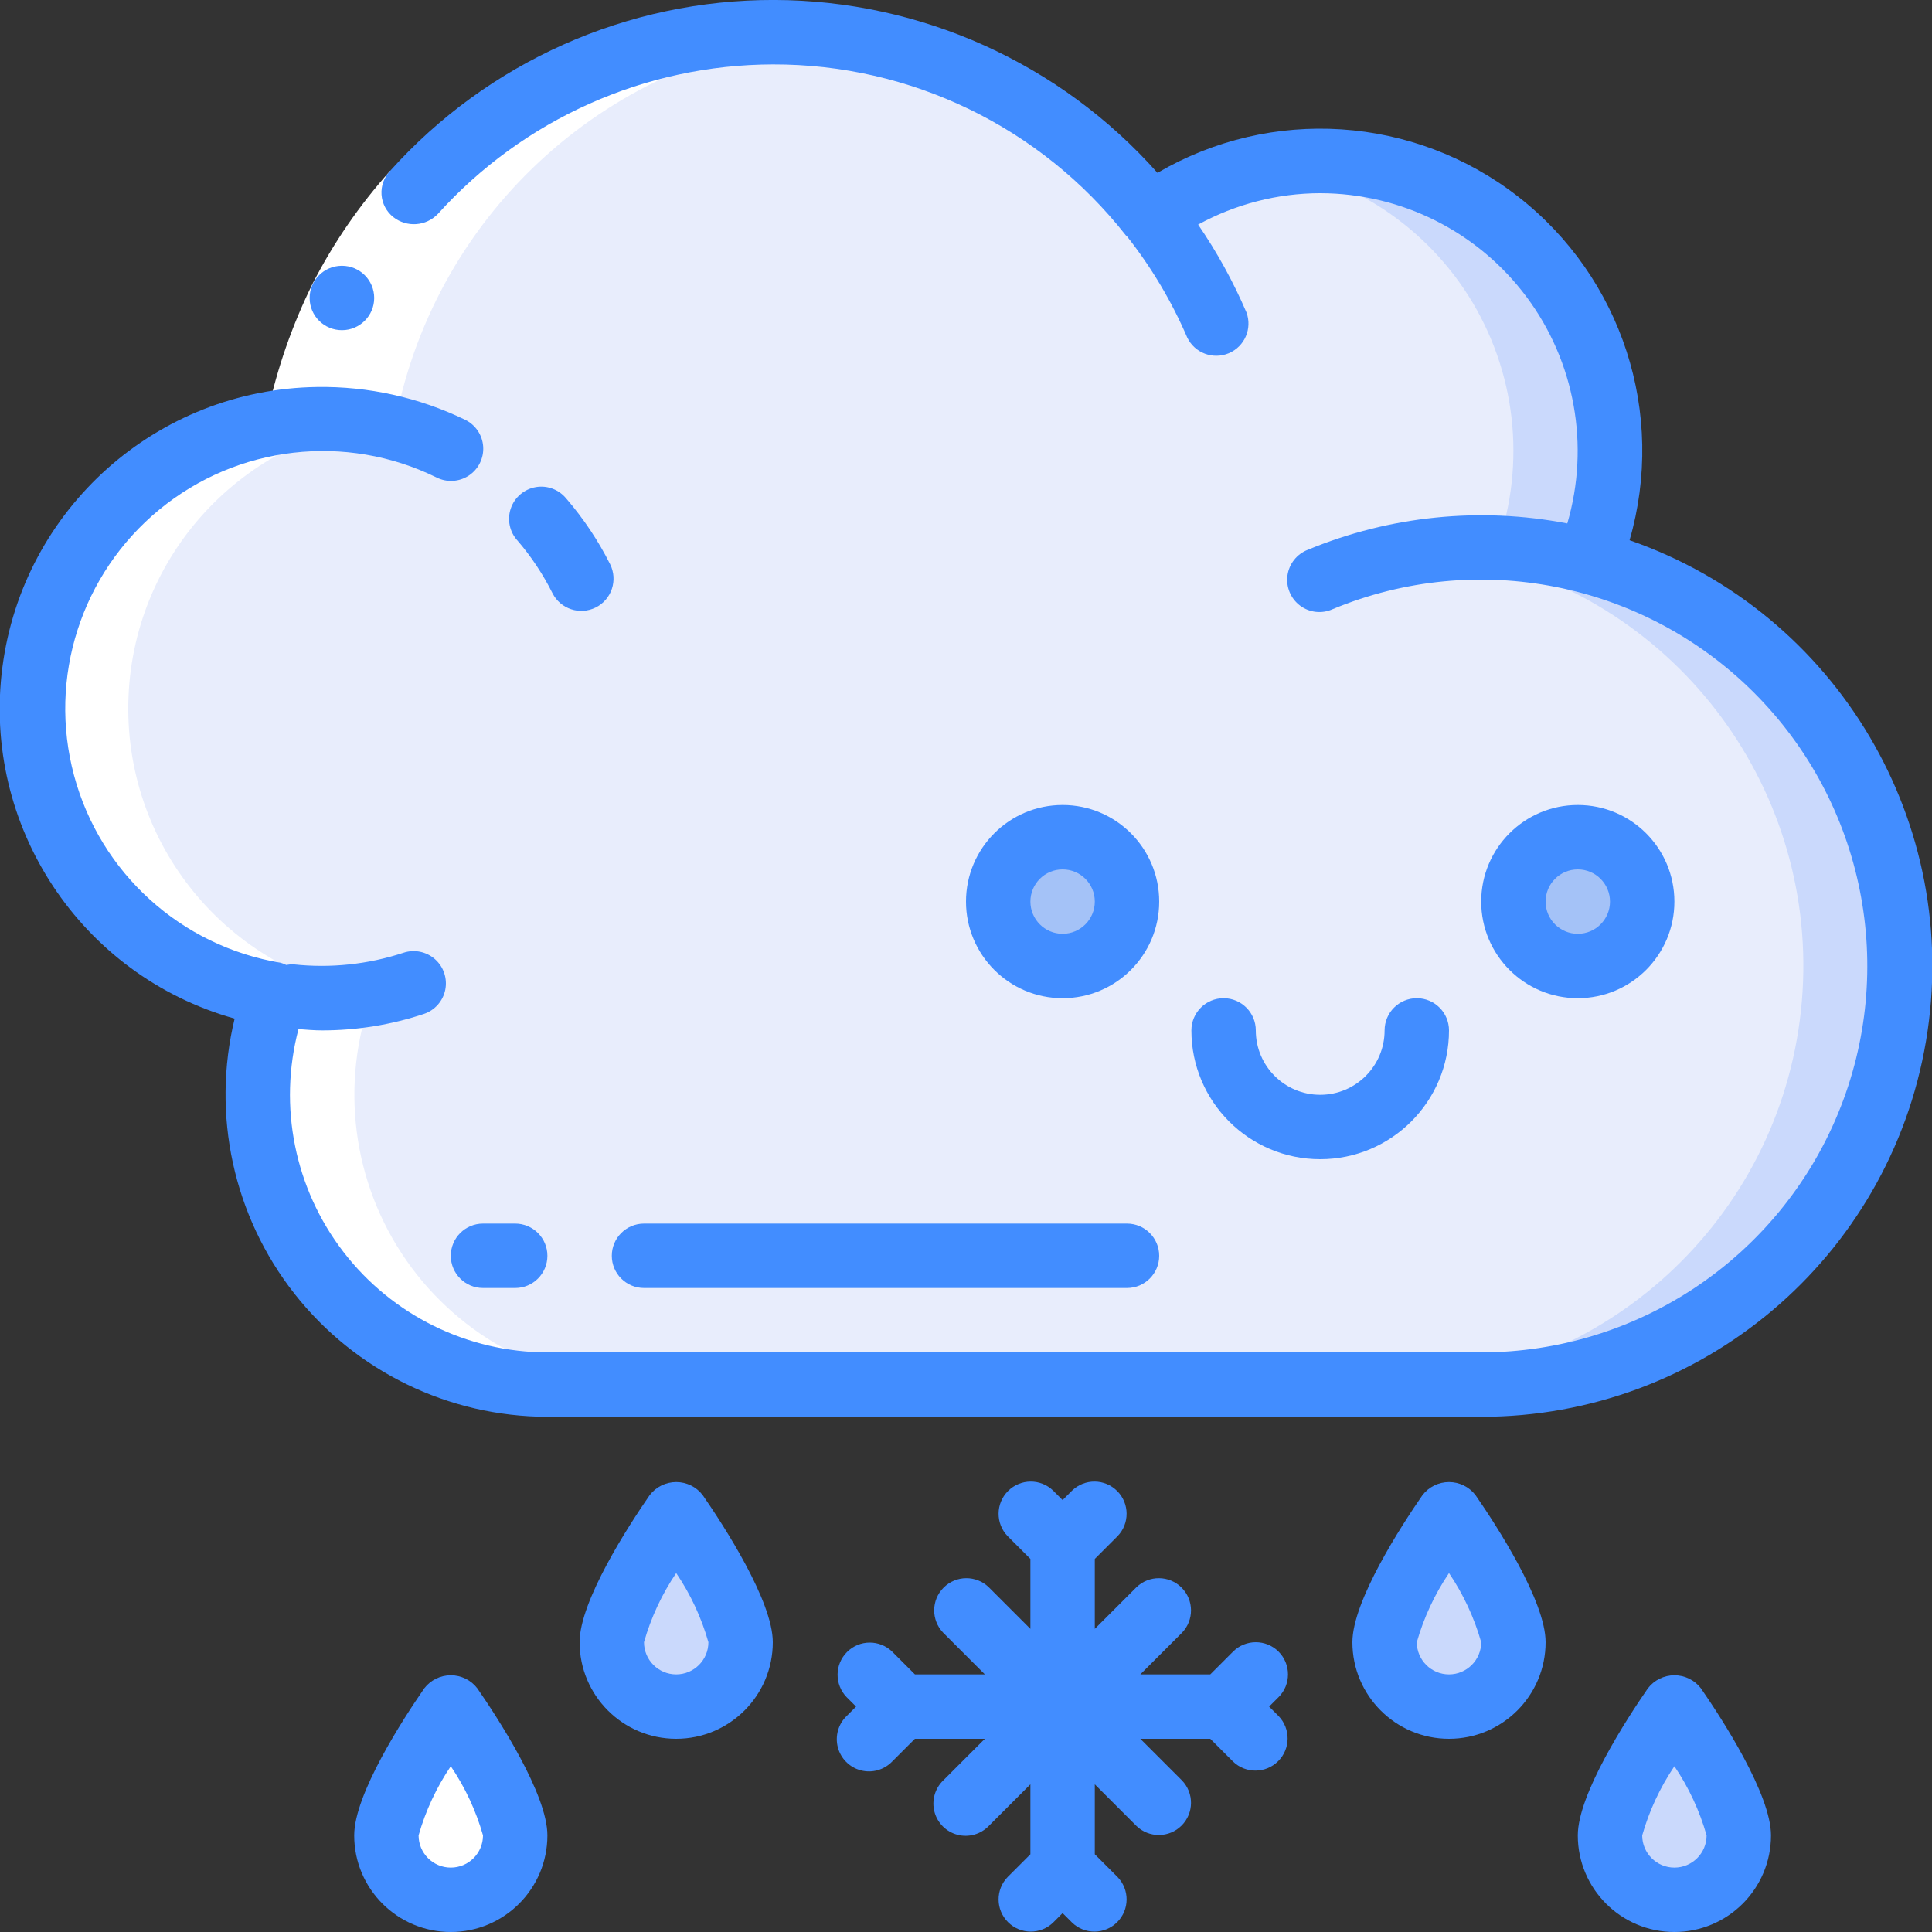 <svg height="60" viewBox="0 0 60 60" width="60" xmlns="http://www.w3.org/2000/svg"><rect x="0" y="0" width="60" height="60" fill="#333333" stroke="none"/><g id="Page-1" fill="none" fill-rule="evenodd"><g id="027---Sleet" fill-rule="nonzero" transform="translate(-1 -1)"><path id="Shape" d="m9.56 31.89c-1.023 2.76-.629 5.847 1.054 8.262 1.683 2.415 4.442 3.853 7.386 3.848h29c6.534.002 12.055-4.846 12.896-11.326.841-6.48-3.258-12.577-9.576-14.244 1.531-3.714.414-7.993-2.736-10.486-3.15-2.493-7.571-2.597-10.834-.254-3.625-4.576-9.576-6.633-15.253-5.273-5.677 1.36-10.049 5.891-11.207 11.613-4.547.351-8.113 4.049-8.299 8.606s3.066 8.533 7.569 9.254z" fill="#e8edfc"/><path id="Shape" d="m50.32 18.43c1.254-3.028.762-6.499-1.286-9.058-2.048-2.559-5.326-3.801-8.556-3.242 2.704.447 5.057 2.104 6.389 4.499 1.332 2.395 1.499 5.268.453 7.801 6.318 1.667 10.417 7.764 9.576 14.244-.841 6.48-6.362 11.328-12.896 11.326h3c6.534.002 12.055-4.846 12.896-11.326.841-6.48-3.258-12.577-9.576-14.244z" fill="#cad9fc"/><path id="Shape" d="m44 52c0 1.105.895 2 2 2s2-.895 2-2c0-1.1-2-4-2-4s-2 2.9-2 4z" fill="#cad9fc"/><path id="Shape" d="m51 58c0 1.105.895 2 2 2s2-.895 2-2c0-1.1-2-4-2-4s-2 2.9-2 4z" fill="#cad9fc"/><path id="Shape" d="m24 52c0 1.105-.895 2-2 2s-2-.895-2-2c0-1.1 2-4 2-4s2 2.9 2 4z" fill="#cad9fc"/><path id="Shape" d="m17 58c0 1.105-.895 2-2 2s-2-.895-2-2c0-1.1 2-4 2-4s2 2.9 2 4z" fill="#cad9fc"/><circle id="Oval" cx="50" cy="29" fill="#a4c2f7" r="2"/><circle id="Oval" cx="34" cy="29" fill="#a4c2f7" r="2"/><path id="Shape" d="m16 58c.068-.524.238-1.03.5-1.489-.448-.867-.949-1.705-1.5-2.511 0 0-2 2.9-2 4-.004.834.513 1.582 1.294 1.874.781.292 1.661.067 2.206-.564-.32-.361-.498-.827-.5-1.31z" fill="#fff"/><path id="Shape" d="m21 44c-2.941-.002-5.696-1.441-7.378-3.854-1.682-2.413-2.078-5.496-1.062-8.256-4.503-.721-7.755-4.697-7.569-9.254s3.752-8.254 8.299-8.606c1.287-6.503 6.715-11.373 13.318-11.951-7.711-.834-14.786 4.348-16.318 11.951-4.547.351-8.113 4.049-8.299 8.606s3.066 8.533 7.569 9.254c-1.016 2.76-.62 5.843 1.062 8.256 1.682 2.413 4.437 3.852 7.378 3.854z" fill="#fff"/><path id="Shape" d="m13.116 6.307 1.484 1.339c-.832.928-1.54 1.959-2.108 3.068-.549 1.118-.96 2.298-1.224 3.515l-1.96-.4c.299-1.392.77-2.742 1.4-4.019.648-1.267 1.457-2.444 2.408-3.503z" fill="#fff"/><g fill="#428dff"><path id="Shape" d="m11.621 11.254c-.552.003-1.002-.443-1.005-.995-.003-.552.443-1.002.995-1.005h.01c.552 0 1 .448 1 1 0 .552-.448 1-1 1z"/><path id="Shape" d="m51.608 17.777c1.138-3.931-.234-8.159-3.464-10.673-3.23-2.514-7.666-2.805-11.197-.736-3.021-3.404-7.351-5.358-11.902-5.369-4.551-.012-8.891 1.92-11.929 5.308-.189.198-.286.467-.267.74.019.273.152.526.367.696.418.328 1.017.285 1.384-.1 2.656-2.946 6.433-4.633 10.4-4.643 4.278-.012 8.322 1.946 10.965 5.31.009.012.024.017.034.029.759.962 1.388 2.019 1.872 3.144.232.481.801.695 1.293.486s.732-.768.545-1.269c-.41-.955-.912-1.868-1.5-2.725 1.162-.637 2.466-.973 3.791-.975 2.52.003 4.891 1.193 6.4 3.21 1.51 2.017 1.981 4.628 1.274 7.046-2.709-.521-5.511-.237-8.059.818-.34.131-.581.436-.631.796-.05.36.1.72.391.938.291.218.678.261 1.01.111 4.482-1.863 9.646-.842 13.082 2.587 3.436 3.429 4.468 8.59 2.615 13.076-1.853 4.486-6.227 7.414-11.081 7.418h-29c-2.481-.001-4.821-1.154-6.334-3.119-1.514-1.966-2.03-4.522-1.397-6.921.243.018.484.04.731.04 1.075.001 2.143-.172 3.163-.511.339-.113.593-.399.664-.749s-.049-.713-.317-.95c-.268-.237-.642-.314-.981-.201-1.1.362-2.265.485-3.416.36-.075-.003-.151.004-.225.019-.054-.028-.111-.051-.17-.068-3.097-.513-5.608-2.789-6.42-5.821-.813-3.032.223-6.259 2.648-8.252 2.425-1.993 5.792-2.384 8.609-.999.32.162.703.14 1.003-.058.3-.198.47-.541.447-.899s-.237-.677-.56-.834c-1.433-.694-3.008-1.043-4.6-1.019-4.967.069-9.129 3.775-9.771 8.7-.643 4.925 2.43 9.575 7.212 10.916-.723 2.981-.039 6.129 1.856 8.541 1.895 2.412 4.791 3.822 7.858 3.825h29c6.834.004 12.672-4.926 13.812-11.663 1.141-6.738-2.75-13.315-9.204-15.56z"/><path id="Shape" d="m46 33c0-.552-.448-1-1-1s-1 .448-1 1c0 1.105-.895 2-2 2s-2-.895-2-2c0-.552-.448-1-1-1s-1 .448-1 1c0 2.209 1.791 4 4 4s4-1.791 4-4z"/><path id="Shape" d="m18.593 16.492c-.228-.287-.594-.427-.955-.364-.361.063-.659.318-.776.665-.117.347-.036.73.213.999.426.496.789 1.043 1.082 1.628.249.494.85.693 1.345.445s.693-.85.445-1.345c-.367-.729-.821-1.41-1.353-2.028z"/><path id="Shape" d="m40.707 52.293c-.39-.39-1.024-.39-1.414 0l-.707.707h-2.172l1.293-1.293c.379-.392.374-1.016-.012-1.402s-1.009-.391-1.402-.012l-1.293 1.293v-2.172l.707-.707c.379-.392.374-1.016-.012-1.402s-1.009-.391-1.402-.012l-.293.293-.293-.293c-.392-.379-1.016-.374-1.402.012s-.391 1.009-.012 1.402l.707.707v2.172l-1.293-1.293c-.392-.379-1.016-.374-1.402.012s-.391 1.009-.012 1.402l1.293 1.293h-2.172l-.707-.707c-.392-.379-1.016-.374-1.402.012s-.391 1.009-.012 1.402l.293.293-.293.293c-.26.251-.364.623-.273.973.092.35.365.623.714.714.35.092.721-.013.973-.273l.707-.707h2.172l-1.293 1.293c-.26.251-.364.623-.273.973.092.35.365.623.714.714.35.092.721-.013.973-.273l1.293-1.293v2.172l-.707.707c-.379.392-.374 1.016.012 1.402s1.009.391 1.402.012l.293-.293.293.293c.392.379 1.016.374 1.402-.012s.391-1.009.012-1.402l-.707-.707v-2.172l1.293 1.293c.392.379 1.016.374 1.402-.012s.391-1.009.012-1.402l-1.293-1.293h2.172l.707.707c.392.379 1.016.374 1.402-.012s.391-1.009.012-1.402l-.293-.293.293-.293c.39-.39.39-1.024 0-1.414z"/><path id="Shape" d="m15 40c0 .552.448 1 1 1h1c.552 0 1-.448 1-1s-.448-1-1-1h-1c-.552 0-1 .448-1 1z"/><path id="Shape" d="m20 40c0 .552.448 1 1 1h15c.552 0 1-.448 1-1s-.448-1-1-1h-15c-.552 0-1 .448-1 1z"/><path id="Shape" d="m45.177 47.432c-.655.947-2.177 3.29-2.177 4.568 0 1.657 1.343 3 3 3s3-1.343 3-3c0-1.278-1.522-3.621-2.177-4.568-.196-.256-.501-.405-.823-.405s-.627.15-.823.405zm.823 5.568c-.552 0-1-.448-1-1 .218-.764.555-1.489 1-2.147.446.658.783 1.383 1 2.147 0 .552-.448 1-1 1z"/><path id="Shape" d="m52.177 53.432c-.655.947-2.177 3.29-2.177 4.568 0 1.657 1.343 3 3 3s3-1.343 3-3c0-1.278-1.522-3.621-2.177-4.568-.196-.256-.501-.405-.823-.405s-.627.15-.823.405zm.823 5.568c-.552 0-1-.448-1-1 .218-.764.555-1.489 1-2.147.446.658.783 1.383 1 2.147 0 .552-.448 1-1 1z"/><path id="Shape" d="m21.177 47.432c-.655.947-2.177 3.29-2.177 4.568 0 1.657 1.343 3 3 3s3-1.343 3-3c0-1.278-1.522-3.621-2.177-4.568-.196-.256-.501-.405-.823-.405s-.627.15-.823.405zm.823 5.568c-.552 0-1-.448-1-1 .217-.764.554-1.489 1-2.147.446.658.783 1.383 1 2.147 0 .552-.448 1-1 1z"/><path id="Shape" d="m14.177 53.432c-.655.947-2.177 3.29-2.177 4.568 0 1.657 1.343 3 3 3s3-1.343 3-3c0-1.278-1.522-3.621-2.177-4.568-.196-.256-.501-.405-.823-.405s-.627.15-.823.405zm.823 5.568c-.552 0-1-.448-1-1 .217-.764.554-1.489 1-2.147.446.658.783 1.383 1 2.147 0 .552-.448 1-1 1z"/><path id="Shape" d="m53 29c0-1.657-1.343-3-3-3s-3 1.343-3 3 1.343 3 3 3 3-1.343 3-3zm-4 0c0-.552.448-1 1-1s1 .448 1 1-.448 1-1 1-1-.448-1-1z"/><path id="Shape" d="m37 29c0-1.657-1.343-3-3-3s-3 1.343-3 3 1.343 3 3 3 3-1.343 3-3zm-4 0c0-.552.448-1 1-1s1 .448 1 1-.448 1-1 1-1-.448-1-1z"/></g></g></g></svg>